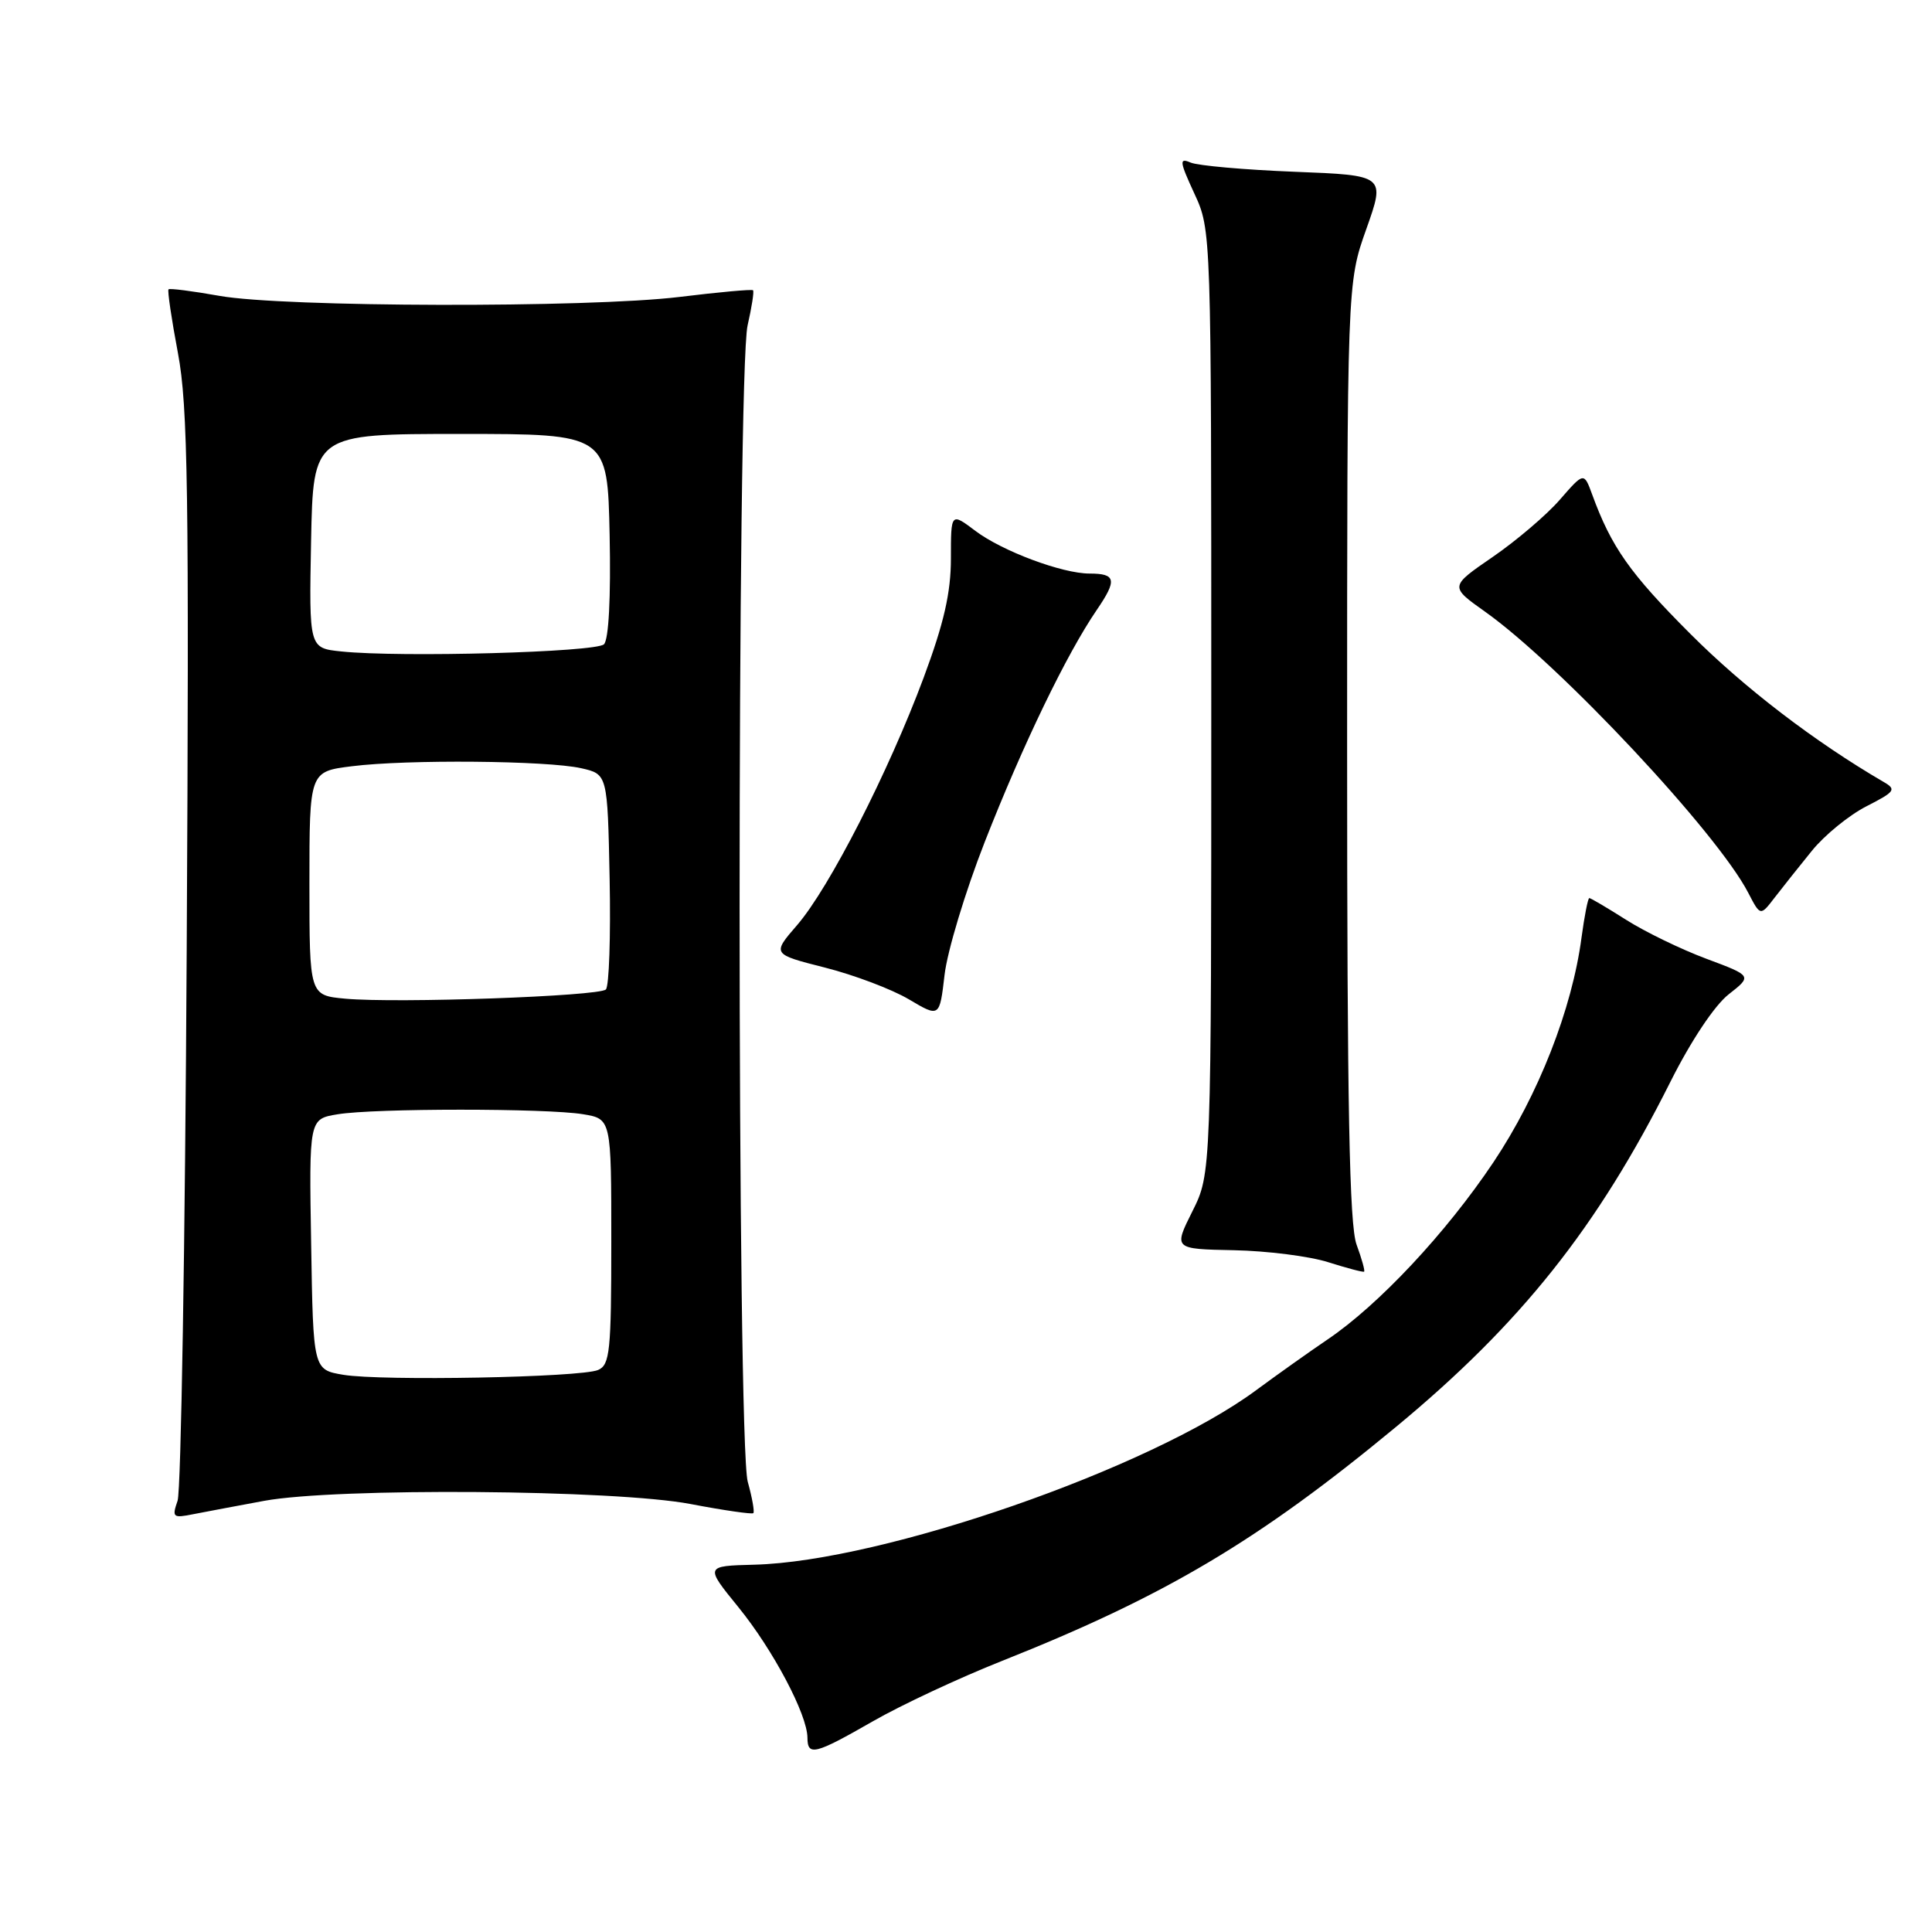 <?xml version="1.0" encoding="UTF-8" standalone="no"?>
<!DOCTYPE svg PUBLIC "-//W3C//DTD SVG 1.1//EN" "http://www.w3.org/Graphics/SVG/1.1/DTD/svg11.dtd" >
<svg xmlns="http://www.w3.org/2000/svg" xmlns:xlink="http://www.w3.org/1999/xlink" version="1.1" viewBox="0 0 256 256">
 <g >
 <path fill="currentColor"
d=" M 115.66 228.08 C 119.42 225.92 127.12 222.32 132.77 220.08 C 154.39 211.49 166.73 204.17 184.98 189.07 C 201.53 175.38 211.67 162.63 221.33 143.36 C 224.05 137.93 227.19 133.22 229.05 131.76 C 232.18 129.31 232.18 129.31 226.10 127.04 C 222.75 125.79 217.97 123.47 215.47 121.88 C 212.98 120.30 210.78 119.00 210.59 119.00 C 210.41 119.00 209.95 121.35 209.56 124.23 C 208.31 133.71 203.84 145.10 197.89 154.00 C 191.64 163.34 182.69 172.91 175.89 177.50 C 173.47 179.14 169.22 182.16 166.43 184.22 C 152.43 194.57 117.00 206.89 99.95 207.33 C 93.40 207.50 93.40 207.50 97.85 212.97 C 102.44 218.62 106.97 227.18 106.99 230.25 C 107.00 232.73 107.97 232.49 115.66 228.08 Z  M 35.00 198.87 C 44.55 197.11 81.49 197.38 91.50 199.29 C 95.90 200.13 99.65 200.67 99.82 200.50 C 100.00 200.33 99.67 198.46 99.08 196.34 C 97.65 191.21 97.64 49.29 99.06 43.12 C 99.61 40.71 99.94 38.61 99.78 38.46 C 99.63 38.31 95.22 38.71 90.00 39.35 C 77.92 40.81 37.53 40.72 29.06 39.20 C 25.52 38.57 22.49 38.18 22.33 38.34 C 22.17 38.50 22.73 42.30 23.58 46.80 C 24.90 53.80 25.07 65.07 24.74 125.73 C 24.53 164.65 23.99 197.56 23.53 198.86 C 22.77 201.06 22.91 201.18 25.60 200.64 C 27.20 200.33 31.42 199.53 35.00 198.87 Z  M 179.75 164.91 C 178.80 162.31 178.50 146.74 178.50 99.50 C 178.50 37.50 178.50 37.50 181.04 30.36 C 183.57 23.23 183.57 23.23 171.54 22.76 C 164.92 22.50 158.72 21.95 157.76 21.54 C 156.23 20.88 156.29 21.38 158.26 25.65 C 160.50 30.50 160.50 30.50 160.50 93.00 C 160.50 155.50 160.50 155.50 158.00 160.50 C 155.50 165.50 155.50 165.50 163.50 165.66 C 167.90 165.75 173.53 166.46 176.00 167.25 C 178.47 168.03 180.61 168.60 180.75 168.50 C 180.89 168.40 180.44 166.79 179.75 164.91 Z  M 130.48 111.57 C 135.54 98.65 141.34 86.65 145.32 80.83 C 148.05 76.84 147.88 76.00 144.37 76.00 C 140.75 76.00 132.81 73.03 129.25 70.35 C 126.00 67.90 126.00 67.90 126.00 73.99 C 126.00 78.54 125.08 82.56 122.39 89.79 C 117.74 102.28 109.89 117.64 105.63 122.57 C 102.29 126.43 102.29 126.43 109.31 128.21 C 113.18 129.19 118.17 131.08 120.42 132.41 C 124.50 134.83 124.50 134.83 125.16 129.17 C 125.52 126.05 127.91 118.13 130.48 111.57 Z  M 240.08 112.74 C 241.76 110.66 245.02 108.01 247.31 106.84 C 251.11 104.90 251.32 104.61 249.59 103.61 C 240.46 98.29 231.13 91.15 224.00 84.01 C 215.96 75.97 213.51 72.48 210.97 65.52 C 209.88 62.55 209.88 62.55 206.69 66.21 C 204.94 68.23 200.93 71.64 197.79 73.80 C 192.08 77.72 192.08 77.72 196.79 81.06 C 206.70 88.10 227.56 110.37 231.65 118.30 C 233.26 121.40 233.26 121.40 235.14 118.95 C 236.18 117.60 238.40 114.81 240.08 112.74 Z  M 45.50 182.17 C 41.50 181.50 41.50 181.50 41.23 164.88 C 40.95 148.27 40.95 148.27 44.73 147.65 C 49.60 146.84 72.38 146.84 77.25 147.64 C 81.00 148.26 81.00 148.26 81.00 164.52 C 81.00 179.06 80.81 180.86 79.25 181.53 C 76.92 182.52 50.58 183.01 45.50 182.17 Z  M 45.75 132.33 C 41.00 131.89 41.00 131.89 41.00 117.06 C 41.00 102.23 41.00 102.23 46.64 101.53 C 53.94 100.61 72.50 100.78 77.00 101.79 C 80.50 102.58 80.50 102.58 80.78 116.46 C 80.93 124.09 80.71 130.69 80.28 131.11 C 79.35 132.01 52.57 132.96 45.75 132.33 Z  M 45.22 86.32 C 40.95 85.88 40.95 85.88 41.22 71.69 C 41.50 57.50 41.50 57.50 61.00 57.50 C 80.50 57.50 80.50 57.50 80.78 70.92 C 80.95 79.16 80.66 84.74 80.03 85.37 C 78.98 86.42 53.07 87.14 45.22 86.32 Z "/>
</g>
</svg>